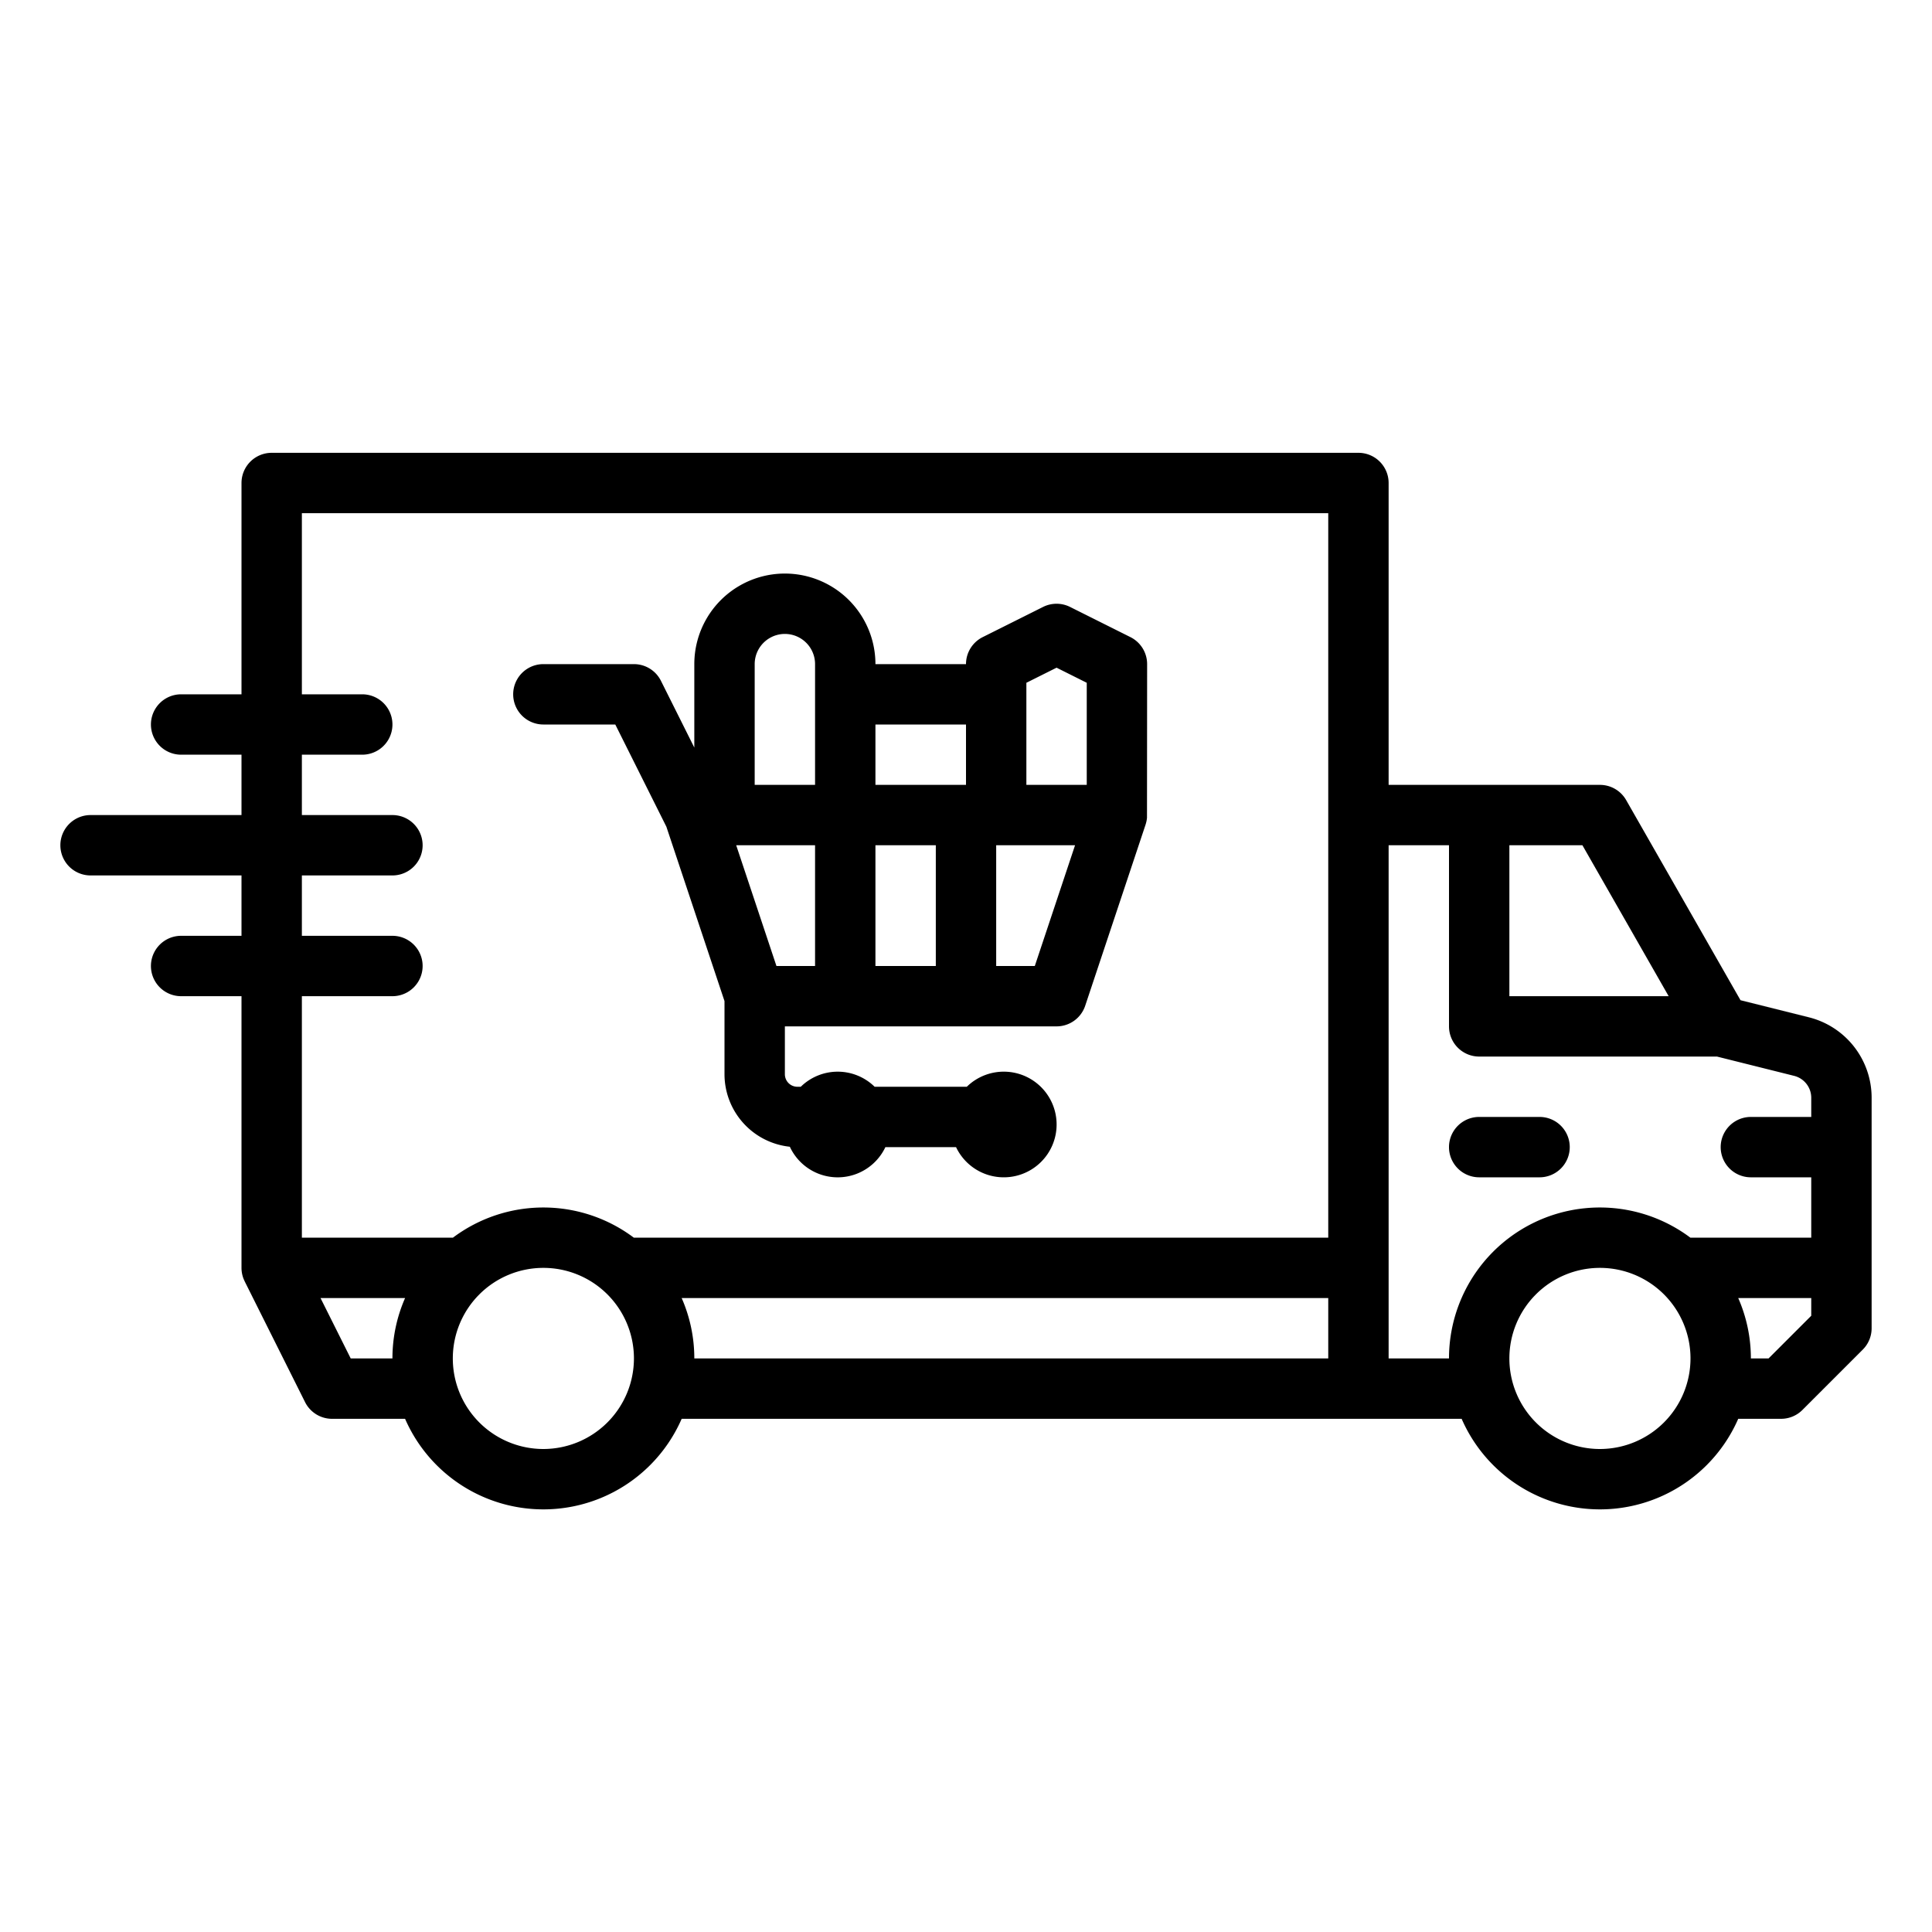 <?xml version="1.0"?>
<svg xmlns="http://www.w3.org/2000/svg" viewBox="0 0 512 512" width="512" height="512"><g id="outline"><path d="M479.336,269.587l-18.084-4.52-30.306-53.036A8,8,0,0,0,424,208H368V128a8,8,0,0,0-8-8H72a8,8,0,0,0-8,8v56H48a8,8,0,0,0,0,16H64v16H24a8,8,0,0,0,0,16H64v16H48a8,8,0,0,0,0,16H64v72a7.957,7.957,0,0,0,.833,3.538.357.357,0,0,0,.012.04l16,32A8,8,0,0,0,88,376h19.35a39.984,39.984,0,0,0,73.3,0h206.7a39.984,39.984,0,0,0,73.3,0H472a8,8,0,0,0,5.657-2.343l16-16A8,8,0,0,0,496,352V290.931A21.97,21.97,0,0,0,479.336,269.587ZM400,224h19.357l22.857,40H400ZM104,248H80V232h24a8,8,0,0,0,0-16H80V200H96a8,8,0,0,0,0-16H80V136H352V328H167.974a39.918,39.918,0,0,0-47.948,0H80V264h24a8,8,0,0,0,0-16ZM92.944,360l-8-16H107.35A39.759,39.759,0,0,0,104,360ZM144,384a24,24,0,1,1,24-24A24.028,24.028,0,0,1,144,384Zm208-24H184a39.759,39.759,0,0,0-3.35-16H352Zm16,0V224h16v48a8,8,0,0,0,8,8h63.015l20.44,5.11A5.991,5.991,0,0,1,480,290.931V296H464a8,8,0,0,0,0,16h16v16H447.974A39.979,39.979,0,0,0,384,360Zm56,24a24,24,0,1,1,24-24A24.028,24.028,0,0,1,424,384Zm44.687-24H464a39.759,39.759,0,0,0-3.35-16H480v4.687Z"/><path d="M144,192h19.056l13.533,27.066L192,265.3v19.382A19.346,19.346,0,0,0,209.315,303.9a13.978,13.978,0,0,0,25.32.105h18.73a14,14,0,1,0,2.846-16H231.789a13.978,13.978,0,0,0-19.578,0h-.892A3.323,3.323,0,0,1,208,284.681V272h72a8,8,0,0,0,7.59-5.47l16-48c.005-.016.008-.032.013-.048a7.982,7.982,0,0,0,.36-1.751c.009-.1.037-40.731.037-40.731a8,8,0,0,0-4.422-7.155l-16-8a8,8,0,0,0-7.156,0l-16,8A8,8,0,0,0,256,176H232a24,24,0,0,0-48,0v22.112l-8.845-17.69A8,8,0,0,0,168,176H144a8,8,0,0,0,0,16Zm88,32h16v32H232Zm-16,32H205.766L195.1,224H216Zm58.234,0H264V224h20.9ZM272,180.944l8-4,8,4V208H272V180.944ZM256,192v16H232V192Zm-56-16a8,8,0,0,1,16,0v32H200Z"/><path d="M416,304a8,8,0,0,0-8-8H392a8,8,0,0,0,0,16h16A8,8,0,0,0,416,304Z"/></g></svg>
